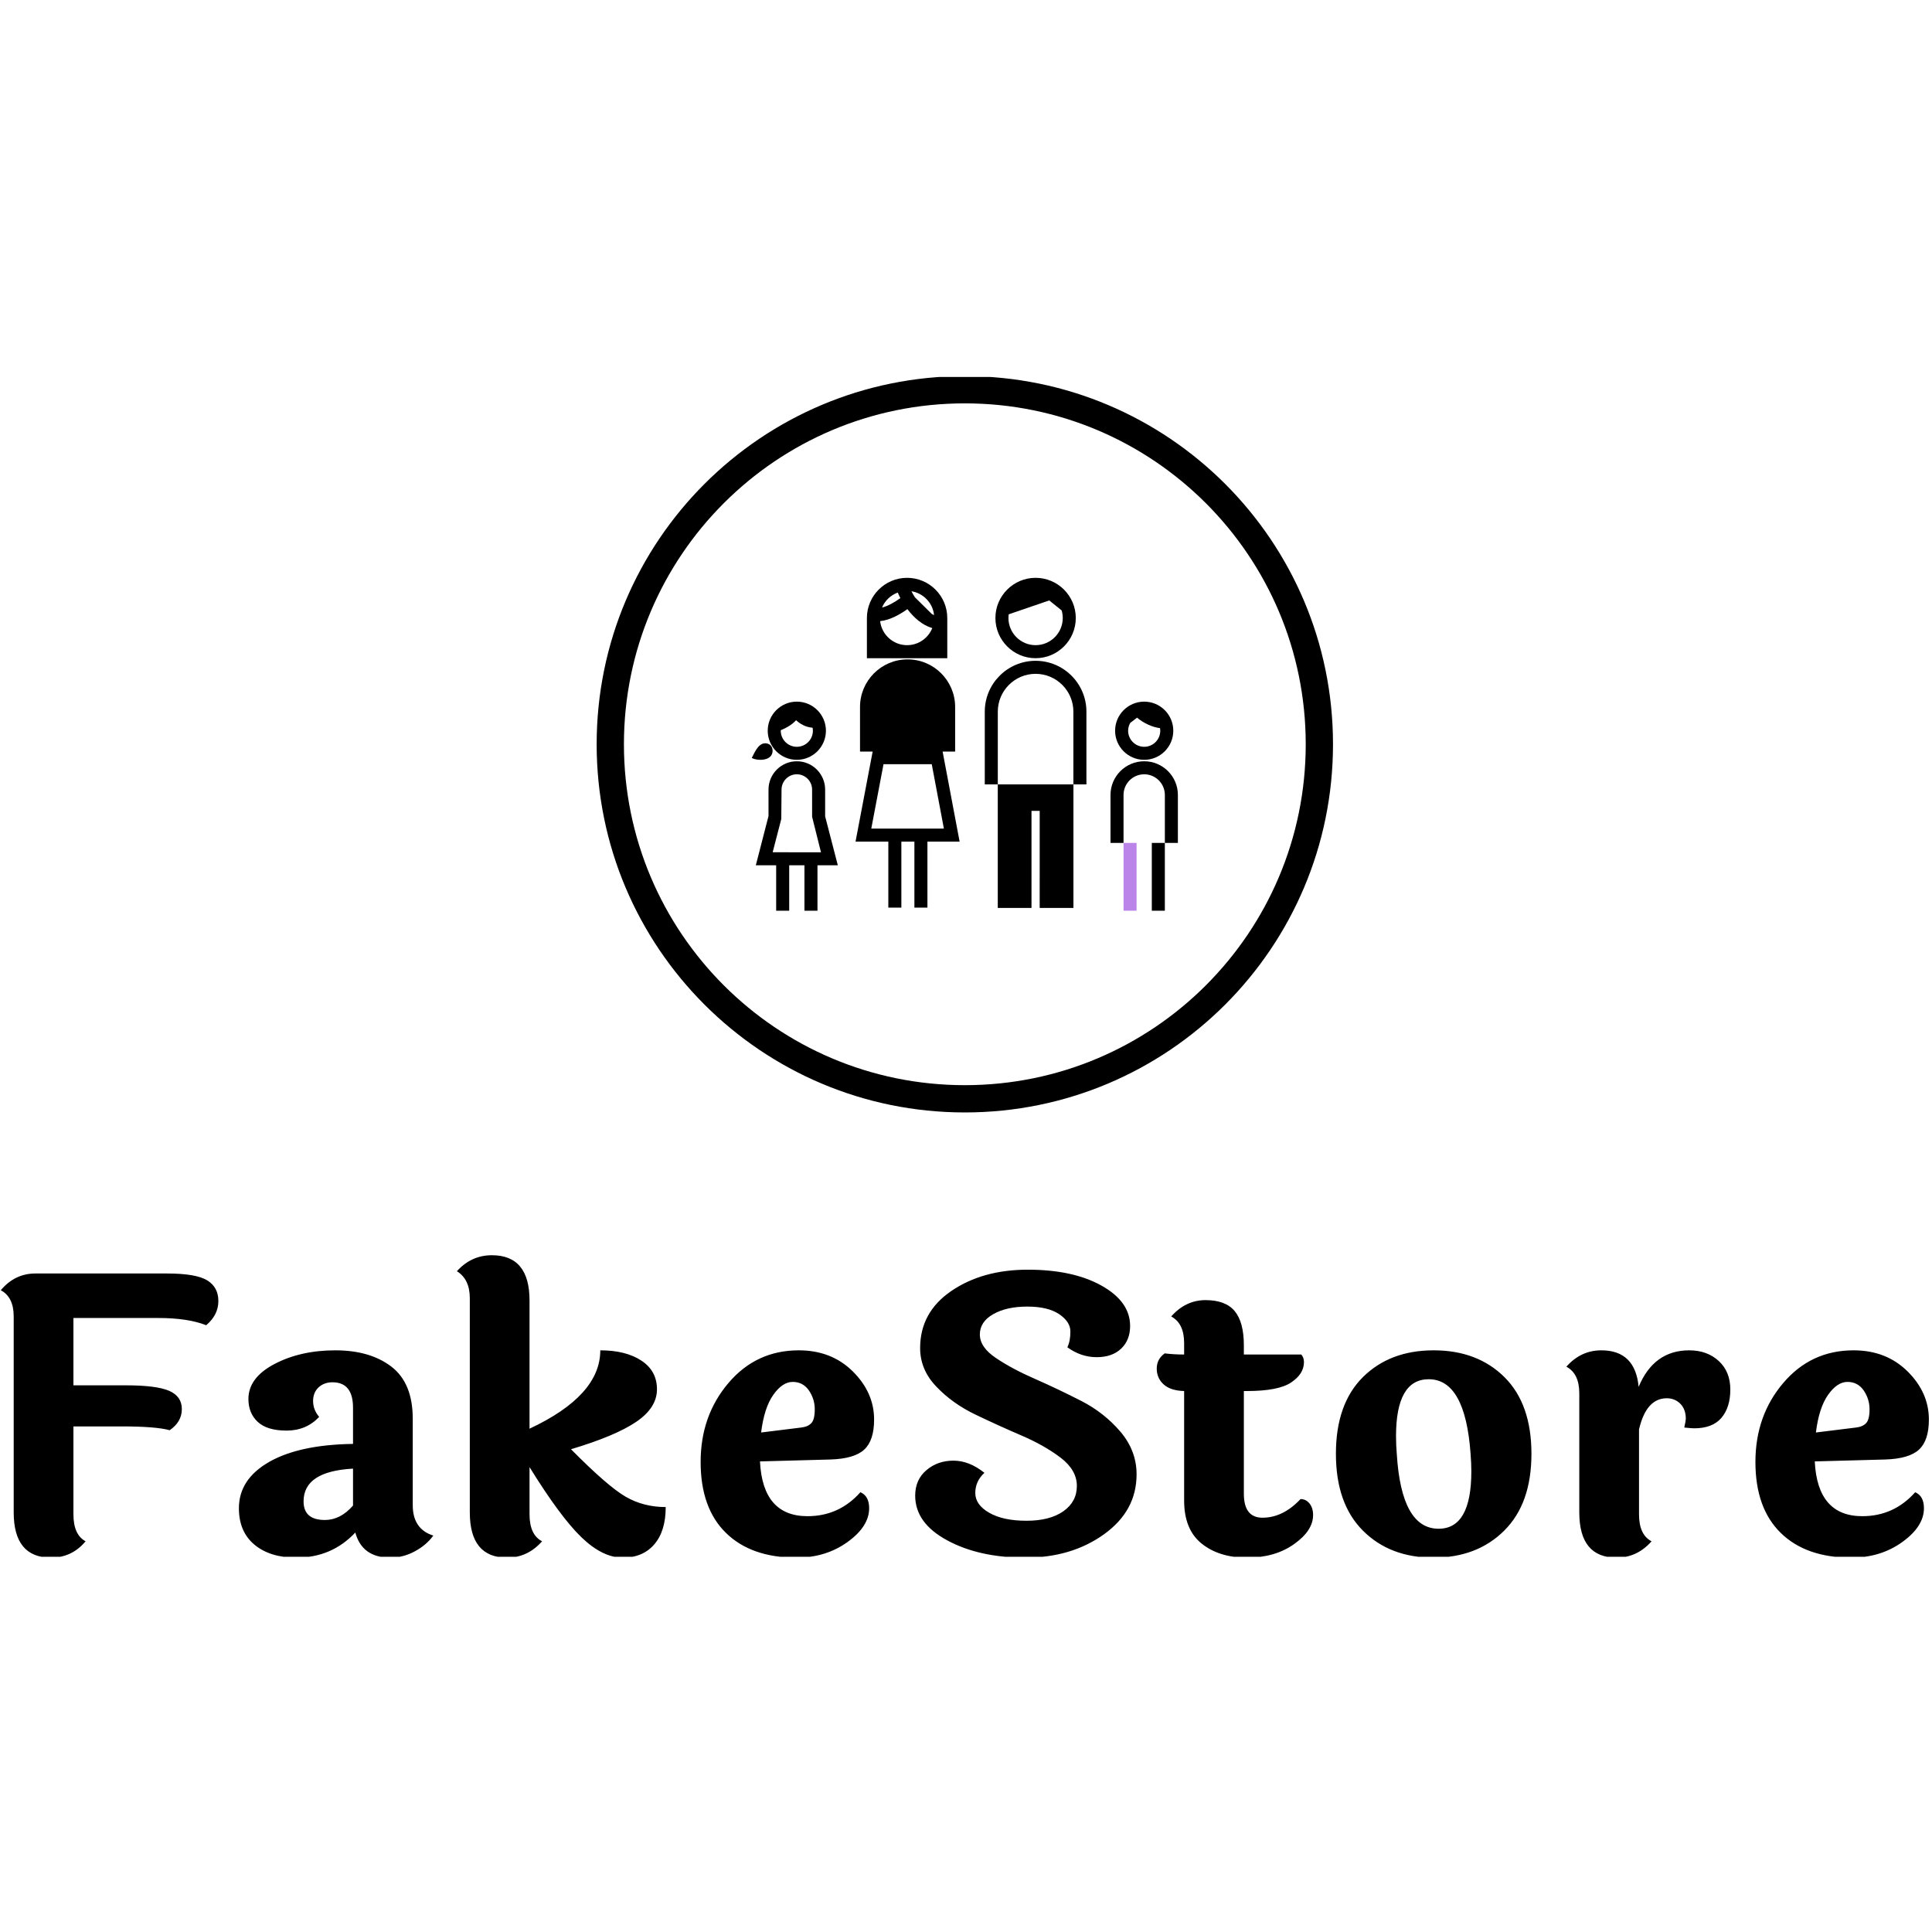 <svg xmlns="http://www.w3.org/2000/svg" version="1.1" xmlns:xlink="http://www.w3.org/1999/xlink" xmlns:svgjs="http://svgjs.dev/svgjs" width="90" height="90" viewBox="0 0 1500 916"><g transform="matrix(1,0,0,1,-0.909,0.677)"><svg viewBox="0 0 396 242" data-background-color="#ffffff" preserveAspectRatio="xMidYMid meet" height="916" width="1500" xmlns="http://www.w3.org/2000/svg" xmlns:xlink="http://www.w3.org/1999/xlink"><g id="tight-bounds" transform="matrix(1,0,0,1,0.24,-0.179)"><svg viewBox="0 0 395.52 242.358" height="242.358" width="395.52"><g><svg viewBox="0 0 395.52 242.358" height="242.358" width="395.52"><g transform="matrix(1,0,0,1,0,180.326)"><svg viewBox="0 0 395.52 62.032" height="62.032" width="395.52"><g id="textblocktransform"><svg viewBox="0 0 395.52 62.032" height="62.032" width="395.52" id="textblock"><g><svg viewBox="0 0 395.52 62.032" height="62.032" width="395.52"><g transform="matrix(1,0,0,1,0,0)"><svg width="395.52" viewBox="4.2 -39.2 253.43 39.75" height="62.032" data-palette-color="#6936f5"><path d="M8.75-36.8L8.75-36.8 26.05-36.8Q29.85-36.8 31.33-35.9 32.8-35 32.8-33.18 32.8-31.35 31.2-30L31.2-30Q28.8-30.95 24.9-30.95L24.9-30.95 13.75-30.95 13.75-22.1 20.65-22.1Q24.65-22.1 26.33-21.38 28-20.65 28-18.98 28-17.3 26.4-16.2L26.4-16.2Q24.6-16.7 20.1-16.7L20.1-16.7 13.75-16.7 13.75-5.15Q13.75-2.45 15.35-1.6L15.35-1.6Q13.55 0.55 10.8 0.55L10.8 0.55Q5.9 0.55 5.9-5.4L5.9-5.4 5.9-31.15Q5.9-33.7 4.2-34.6L4.2-34.6Q6.05-36.8 8.75-36.8ZM44-6.85L44-6.85Q44-4.4 46.8-4.4L46.8-4.4Q48.85-4.4 50.5-6.3L50.5-6.3 50.5-11.15Q44-10.8 44-6.85ZM58.35-17.7L58.35-17.7 58.35-6.35Q58.35-3.2 61.05-2.35L61.05-2.35Q60.15-1.1 58.62-0.28 57.1 0.55 55.4 0.55L55.4 0.55Q51.7 0.55 50.8-2.75L50.8-2.75Q47.7 0.55 43.05 0.55L43.05 0.55Q39.6 0.55 37.55-1.15 35.5-2.85 35.5-5.95L35.5-5.95Q35.5-9.75 39.47-12.03 43.45-14.3 50.5-14.4L50.5-14.4 50.5-19.15Q50.5-22.5 47.8-22.5L47.8-22.5Q46.7-22.5 45.97-21.83 45.25-21.15 45.25-20.03 45.25-18.9 46.05-17.95L46.05-17.95Q44.35-16.15 41.77-16.15 39.2-16.15 37.97-17.3 36.75-18.45 36.75-20.3L36.75-20.3Q36.75-23.1 40.17-24.9 43.6-26.7 48.17-26.7 52.75-26.7 55.55-24.55 58.35-22.4 58.35-17.7ZM73.7-33.25L73.7-33.25 73.7-16.4Q83-20.75 83-26.7L83-26.7Q86.35-26.7 88.4-25.35 90.45-24 90.45-21.58 90.45-19.15 87.72-17.3 85-15.45 79.15-13.7L79.15-13.7Q84-8.8 86.35-7.45 88.7-6.1 91.6-6.1L91.6-6.1Q91.6-2.95 90.1-1.2 88.6 0.55 85.95 0.55 83.3 0.55 80.52-2.13 77.75-4.8 73.7-11.35L73.7-11.35 73.7-5.15Q73.7-2.45 75.35-1.6L75.35-1.6Q73.45 0.55 70.75 0.55L70.75 0.55Q65.85 0.55 65.85-5.4L65.85-5.4 65.85-33.55Q65.85-36.05 64.15-37.1L64.15-37.1Q66.05-39.2 68.75-39.2L68.75-39.2Q73.7-39.2 73.7-33.25ZM109.39-16.55Q110.29-16.65 110.74-17.13 111.19-17.6 111.19-18.95 111.19-20.3 110.42-21.43 109.64-22.55 108.29-22.55 106.94-22.55 105.74-20.85 104.54-19.15 104.14-15.9L104.14-15.9 109.39-16.55ZM110.24-4.9L110.24-4.9Q114.39-4.9 117.19-8.05L117.19-8.05Q118.34-7.55 118.34-5.95L118.34-5.95Q118.34-3.55 115.49-1.5 112.64 0.55 108.79 0.55L108.79 0.55Q102.84 0.55 99.52-2.7 96.19-5.95 96.19-12.03 96.19-18.1 99.84-22.4 103.49-26.7 109.09-26.7L109.09-26.7Q113.39-26.7 116.19-23.93 118.99-21.15 118.99-17.6L118.99-17.6Q118.99-14.85 117.69-13.65 116.39-12.45 113.24-12.35L113.24-12.35 103.99-12.1Q104.34-4.9 110.24-4.9ZM152.64-29.9L152.64-29.9Q152.64-28.05 151.47-26.93 150.29-25.8 148.24-25.8 146.19-25.8 144.39-27.1L144.39-27.1Q144.79-27.9 144.79-29.18 144.79-30.45 143.32-31.45 141.84-32.45 139.12-32.45 136.39-32.45 134.64-31.45 132.89-30.45 132.89-28.78 132.89-27.1 135.02-25.68 137.14-24.25 140.17-22.93 143.19-21.6 146.22-20.05 149.24-18.5 151.37-16 153.49-13.5 153.49-10.4L153.49-10.4Q153.49-5.6 149.22-2.53 144.94 0.55 138.87 0.55 132.79 0.55 128.59-1.73 124.39-4 124.39-7.6L124.39-7.6Q124.39-9.7 125.87-10.95 127.34-12.2 129.42-12.2 131.49-12.2 133.49-10.6L133.49-10.6Q132.29-9.5 132.29-7.95 132.29-6.4 134.12-5.35 135.94-4.3 139.02-4.3 142.09-4.3 143.87-5.55 145.64-6.8 145.64-8.88 145.64-10.95 143.52-12.58 141.39-14.2 138.37-15.5 135.34-16.8 132.32-18.25 129.29-19.7 127.17-21.93 125.04-24.15 125.04-27L125.04-27Q125.04-31.7 129.14-34.5 133.24-37.3 139.19-37.3 145.14-37.3 148.89-35.2 152.64-33.1 152.64-29.9ZM167.99-21.35L167.59-21.35 167.59-7.85Q167.59-4.7 170.04-4.7L170.04-4.7Q172.74-4.7 175.04-7.15L175.04-7.15Q175.74-7.15 176.21-6.58 176.69-6 176.69-5.05L176.69-5.05Q176.69-3 174.19-1.23 171.69 0.55 168.01 0.55 164.34 0.55 162.04-1.3 159.74-3.15 159.74-6.95L159.74-6.95 159.74-21.35Q157.94-21.4 157.04-22.23 156.14-23.05 156.14-24.3 156.14-25.55 157.19-26.3L157.19-26.3Q158.39-26.15 159.74-26.15L159.74-26.15 159.74-27.65Q159.74-30.25 158.04-31.15L158.04-31.15Q159.94-33.3 162.56-33.3 165.19-33.3 166.39-31.85 167.59-30.4 167.59-27.35L167.59-27.35 167.59-26.15 175.14-26.15Q175.49-25.75 175.49-25.15L175.49-25.15Q175.49-23.6 173.81-22.48 172.14-21.35 167.99-21.35L167.99-21.35ZM191.89-22.9L191.89-22.9Q187.59-22.9 187.59-15.4L187.59-15.4Q187.59-14.3 187.69-13.1L187.69-13.1Q188.29-3.25 193.19-3.25L193.19-3.25Q197.49-3.25 197.49-10.8L197.49-10.8Q197.49-11.85 197.39-13.1L197.39-13.1Q196.69-22.9 191.89-22.9ZM183.24-23.18Q186.79-26.7 192.54-26.7 198.29-26.7 201.84-23.18 205.39-19.65 205.39-13.1 205.39-6.55 201.81-3 198.24 0.55 192.51 0.55 186.79 0.55 183.24-3 179.69-6.55 179.69-13.1 179.69-19.65 183.24-23.18ZM211.68-5.4L211.68-5.4 211.68-21.05Q211.68-23.65 209.98-24.55L209.98-24.55Q211.88-26.7 214.58-26.7L214.58-26.7Q219.03-26.7 219.48-21.9L219.48-21.9Q221.48-26.7 226.13-26.7L226.13-26.7Q228.48-26.7 230.01-25.3 231.53-23.9 231.53-21.55 231.53-19.2 230.36-17.82 229.18-16.45 226.78-16.45L226.78-16.45Q226.48-16.45 225.48-16.55L225.48-16.55Q225.68-17.45 225.68-17.7L225.68-17.7Q225.68-18.95 224.96-19.68 224.23-20.4 223.18-20.4L223.18-20.4Q220.48-20.4 219.53-16.3L219.53-16.3 219.53-5.15Q219.53-2.45 221.18-1.6L221.18-1.6Q219.28 0.55 216.58 0.55L216.58 0.55Q211.68 0.55 211.68-5.4ZM248.03-16.55Q248.93-16.65 249.38-17.13 249.83-17.6 249.83-18.95 249.83-20.3 249.06-21.43 248.28-22.55 246.93-22.55 245.58-22.55 244.38-20.85 243.18-19.15 242.78-15.9L242.78-15.9 248.03-16.55ZM248.88-4.9L248.88-4.9Q253.03-4.9 255.83-8.05L255.83-8.05Q256.98-7.55 256.98-5.95L256.98-5.95Q256.98-3.55 254.13-1.5 251.28 0.55 247.43 0.55L247.43 0.55Q241.48 0.55 238.16-2.7 234.83-5.95 234.83-12.03 234.83-18.1 238.48-22.4 242.13-26.7 247.73-26.7L247.73-26.7Q252.03-26.7 254.83-23.93 257.63-21.15 257.63-17.6L257.63-17.6Q257.63-14.85 256.33-13.65 255.03-12.45 251.88-12.35L251.88-12.35 242.63-12.1Q242.98-4.9 248.88-4.9Z" opacity="1" transform="matrix(1,0,0,1,0,0)"  class="wordmark-text-0" data-fill-palette-color="primary" id="text-0"></path></svg></g></svg></g></svg></g></svg></g><g transform="matrix(1,0,0,1,122.241,0)"><svg viewBox="0 0 151.038 151.038" height="151.038" width="151.038"><g><svg></svg></g><g id="icon-0"><svg viewBox="0 0 151.038 151.038" height="151.038" width="151.038"><g><path d="M0 75.519c0-41.708 33.811-75.519 75.519-75.519 41.708 0 75.519 33.811 75.519 75.519 0 41.708-33.811 75.519-75.519 75.519-41.708 0-75.519-33.811-75.519-75.519zM75.519 145.444c38.618 0 69.925-31.306 69.925-69.925 0-38.618-31.306-69.925-69.925-69.925-38.618 0-69.925 31.306-69.925 69.925 0 38.618 31.306 69.925 69.925 69.925z" data-fill-palette-color="tertiary"  stroke="transparent"></path></g><g transform="matrix(1,0,0,1,31.816,41.378)"><svg viewBox="0 0 87.405 68.282" height="68.282" width="87.405"><g><svg xmlns="http://www.w3.org/2000/svg" xmlns:xlink="http://www.w3.org/1999/xlink" version="1.1" x="0" y="0" viewBox="0.188 11.215 99.598 77.807" enable-background="new 0 0 100 100" xml:space="preserve" height="68.282" width="87.405" class="icon-cg-0" data-fill-palette-color="accent" id="cg-0"><path d="M45.885 30.002v-9.394c0-5.179-4.213-9.393-9.393-9.393s-9.394 4.214-9.394 9.393v9.394H45.885zM30.19 21.336c2.354-0.229 4.746-1.634 6.373-2.804 1.47 1.946 3.462 3.756 5.819 4.428-0.937 2.337-3.221 3.994-5.889 3.994C33.239 26.955 30.553 24.494 30.19 21.336zM42.8 19.922c-0.167-0.062-0.329-0.142-0.491-0.221l-3.984-3.931c-0.32-0.499-0.597-0.983-0.819-1.419C40.302 14.802 42.493 17.081 42.8 19.922zM34.312 14.655c0.163 0.4 0.373 0.84 0.612 1.297-1.394 1.014-2.955 1.875-4.289 2.213C31.315 16.541 32.654 15.265 34.312 14.655z"  data-fill-palette-color="accent"></path><path d="M66.529 30.609c-6.55 0-11.879 5.33-11.879 11.879v17.009h3.037v28.87h7.883l0.001-22.679h1.915l-0.002 22.679h7.89v-28.87h3.033V42.488C78.408 35.938 73.079 30.609 66.529 30.609zM75.36 59.497h-1.369-1.523H60.588h-1.523-1.369V42.488c0-4.87 3.962-8.833 8.832-8.833 4.87 0 8.831 3.963 8.831 8.833V59.497z"  data-fill-palette-color="accent"></path><path d="M66.529 30.001c5.18 0 9.393-4.214 9.393-9.394 0-5.178-4.213-9.392-9.393-9.392-5.18 0-9.394 4.214-9.394 9.392C57.135 25.787 61.349 30.001 66.529 30.001zM66.529 26.954c-3.5 0-6.347-2.848-6.347-6.347 0-0.294 0.027-0.582 0.066-0.866l9.467-3.241c0.992 0.79 2.045 1.64 2.904 2.336 0.164 0.562 0.256 1.155 0.256 1.77C72.875 24.107 70.029 26.954 66.529 26.954z"  data-fill-palette-color="accent"></path><rect x="87.084" y="73.174" width="3.046" height="15.847" fill="#bb84e8" data-fill-palette-color="accent"></rect><g  data-fill-palette-color="accent"><rect x="93.692" y="73.174" width="3.046" height="15.847" data-fill-palette-color="accent"></rect><path d="M91.911 54.09c-4.343 0-7.875 3.533-7.875 7.876v11.209h3.046V61.965c0-2.663 2.166-4.829 4.829-4.829s4.829 2.167 4.829 4.829v11.209h3.046V61.965C99.786 57.623 96.253 54.09 91.911 54.09z"  data-fill-palette-color="accent"></path></g><path d="M91.912 53.755c3.75 0 6.801-3.051 6.801-6.801s-3.05-6.801-6.801-6.801c-3.751 0-6.802 3.051-6.802 6.801S88.161 53.755 91.912 53.755zM91.912 50.709c-2.071 0-3.756-1.684-3.756-3.755 0-0.668 0.19-1.287 0.497-1.831l1.592-1.226c1.425 1.229 3.591 2.26 5.36 2.444 0.033 0.2 0.062 0.403 0.062 0.612C95.667 49.024 93.983 50.709 91.912 50.709z"  data-fill-palette-color="accent"></path><path d="M44.797 51.821H46.2h1.523V41.394c0-6.129-4.986-11.117-11.116-11.117-6.13 0-11.117 4.988-11.117 11.117v10.427h1.523 1.43L24.442 72.88h7.665v15.425h3.046V72.88H38.2v15.425h3.046V72.88h7.524L44.797 51.821zM30.984 54.772h11.271l2.84 15.061H28.121L30.984 54.772z" data-fill-palette-color="accent"></path><path d="M5.061 51.609c0-0.254-0.114-1.671-1.718-1.718-1.761-0.054-2.702 2.684-3.155 3.415C1.454 54.036 5.061 54.118 5.061 51.609z"  data-fill-palette-color="accent"></path><path d="M17.337 66.964v-6.255c0-3.65-2.968-6.618-6.618-6.618s-6.618 2.969-6.618 6.618l0.003 6.181L1.135 78.407h4.756v10.615h3.047V78.407H12.5v10.615h3.046V78.407h4.756L17.337 66.964zM5.072 75.361l2.013-7.767 0.063-6.886c0-1.97 1.602-3.572 3.571-3.572s3.571 1.602 3.571 3.572l0.003 6.362 2.073 8.291H5.072z"  data-fill-palette-color="accent"></path><path d="M10.72 53.755c3.75 0 6.801-3.051 6.801-6.801s-3.051-6.801-6.801-6.801c-3.75 0-6.802 3.051-6.802 6.801S6.969 53.755 10.72 53.755zM10.72 50.709c-2.07 0-3.756-1.684-3.756-3.755 0-0.046 0.012-0.088 0.014-0.134 0.966-0.374 2.436-1.096 3.57-2.317 0.945 0.872 2.308 1.65 3.856 1.748 0.044 0.228 0.071 0.463 0.071 0.703C14.475 49.024 12.79 50.709 10.72 50.709z" data-fill-palette-color="accent"></path></svg></g></svg></g></svg></g></svg></g><g></g></svg></g><defs></defs></svg><rect width="395.52" height="242.358" fill="none" stroke="none" visibility="hidden"></rect></g></svg></g></svg>